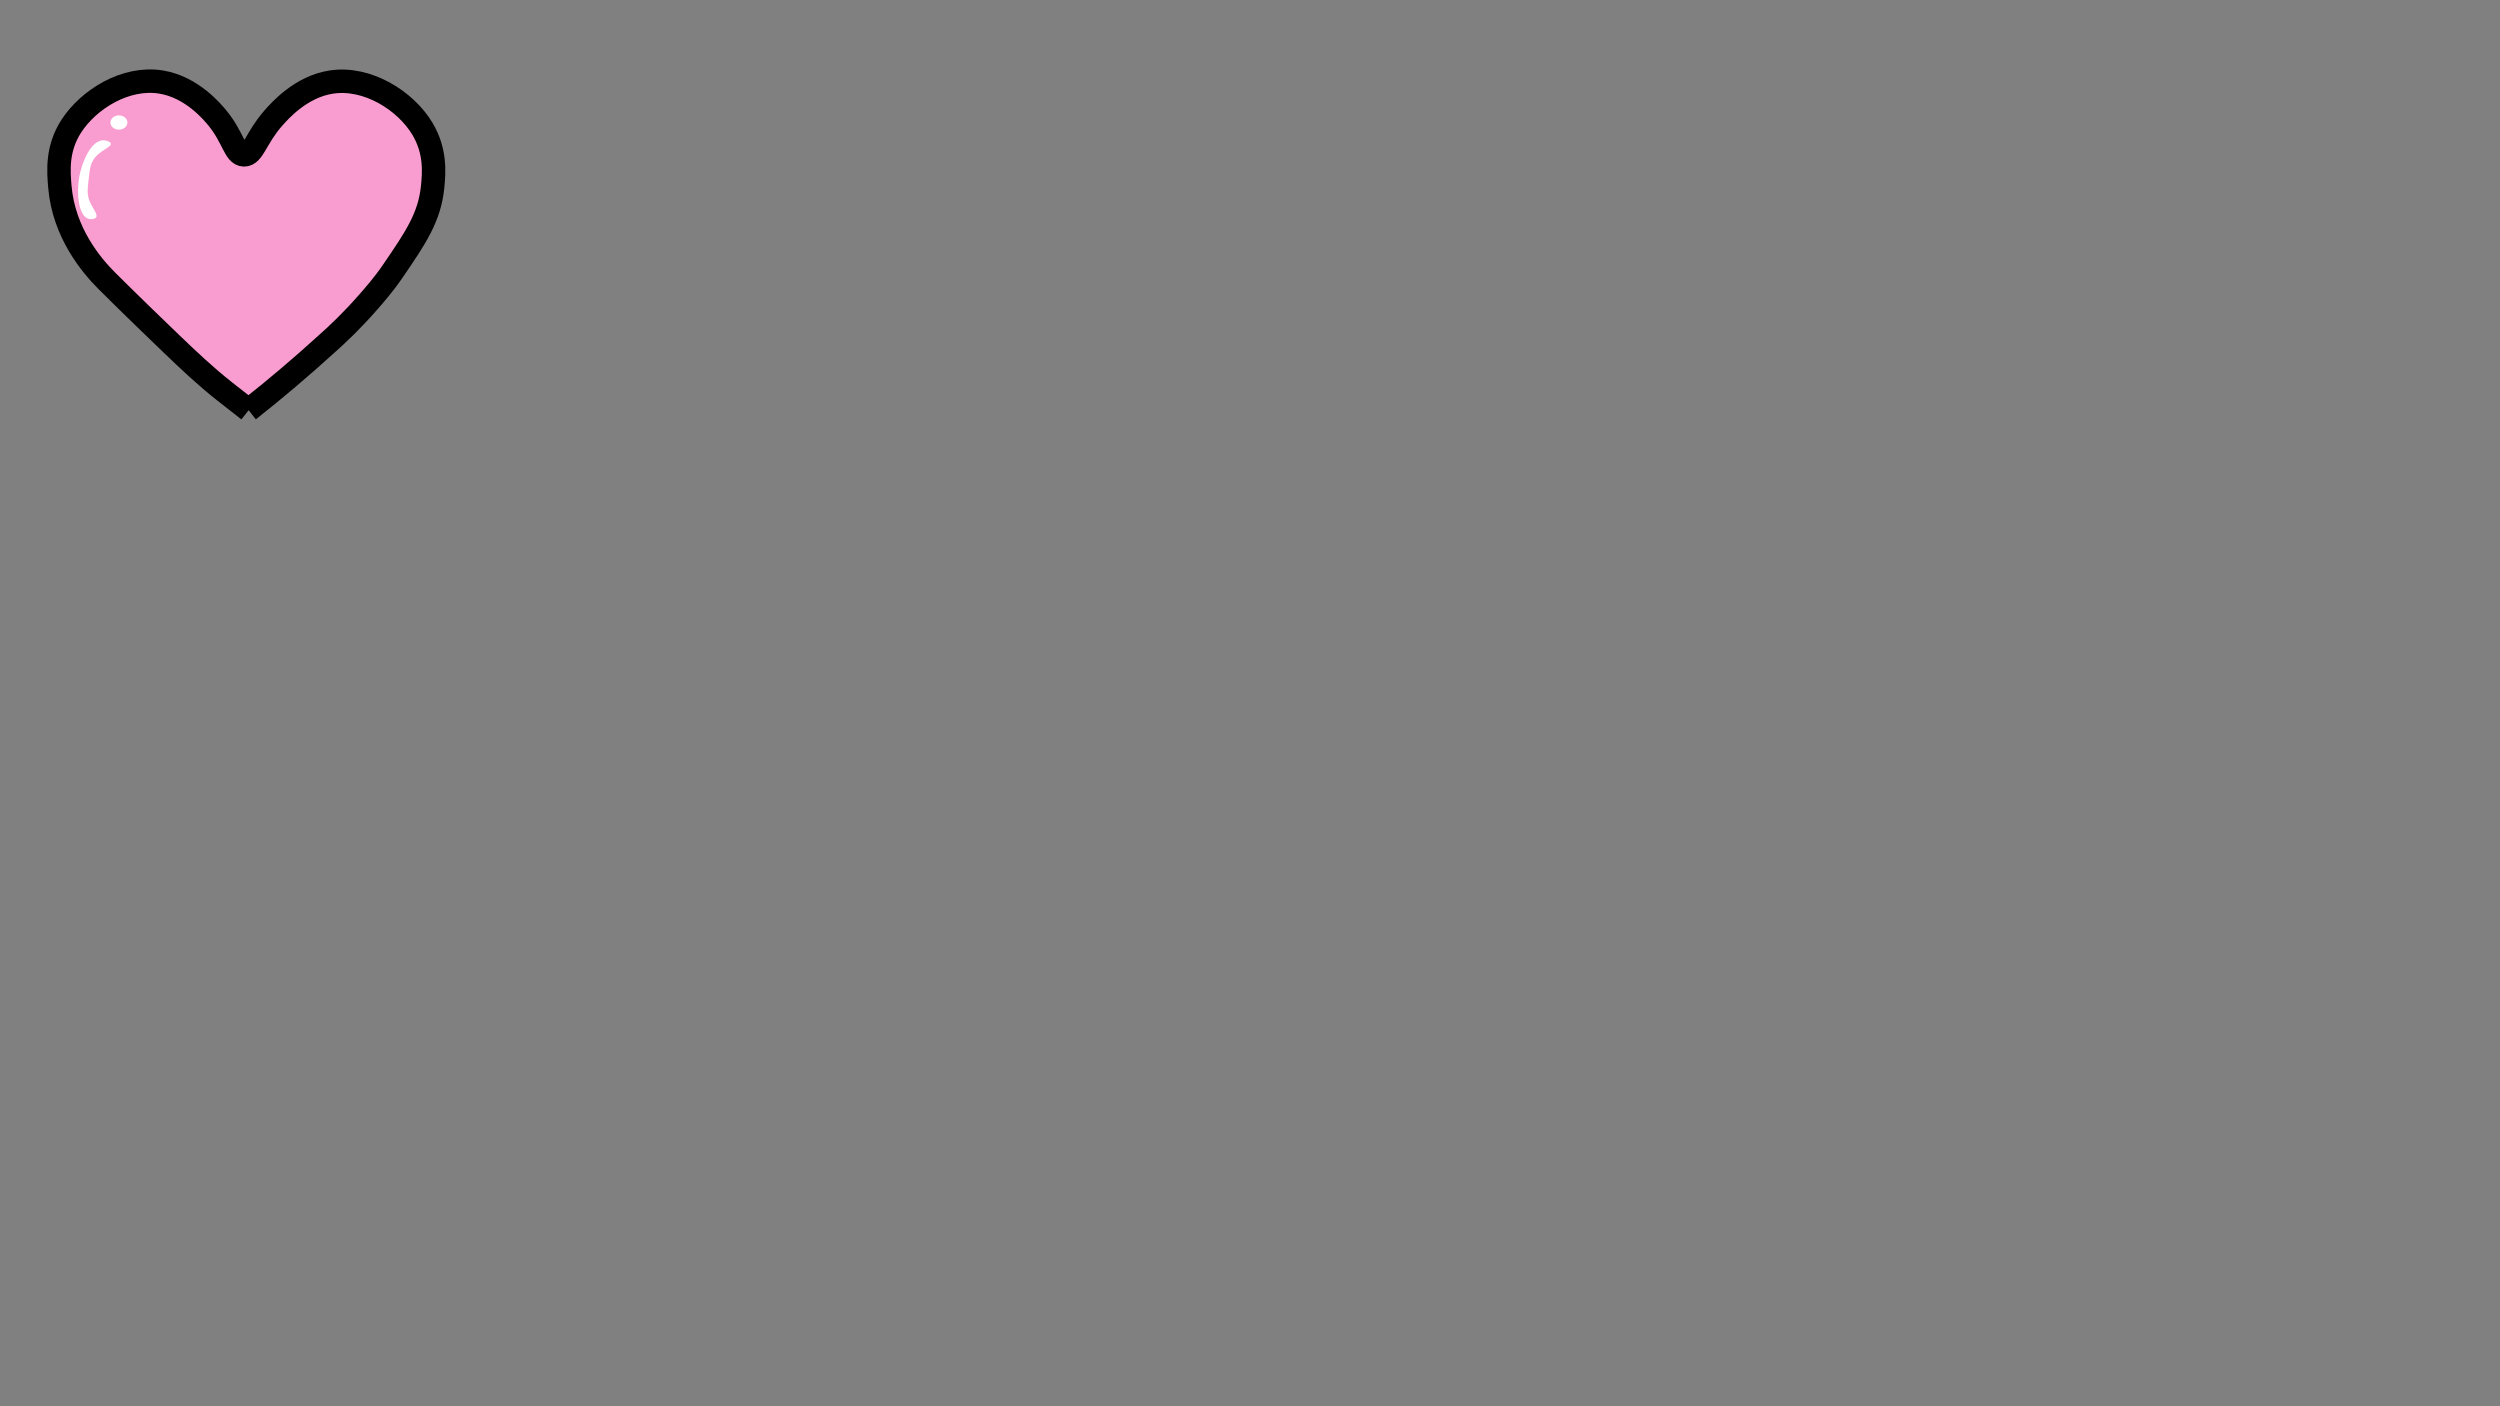<?xml version="1.0" encoding="UTF-8"?><svg xmlns="http://www.w3.org/2000/svg" viewBox="0 0 1920 1080"><rect x="0" y="0" width="1920" height="1080" fill="#808080" stroke="none"/><defs><style>.cls-1{fill:#f99dd0;stroke:#000;stroke-miterlimit:10;stroke-width:18px;}.cls-2{fill:#fff;stroke-width:0px;}</style></defs><g id="Layer_1"><path class="cls-1" d="m190.91,315s0,0,0,0c20.54-16.23,40.42-33.1,59.65-50.59,8.98-7.93,20.53-18.93,32.68-32.92,4-4.61,11.23-12.7,18.52-23.37,17.4-25.46,28.17-41.23,30.5-64.6,1.11-11.15,2.43-27.45-7.86-44.66-12.73-21.28-41.96-40.1-69.96-35.84-23.35,3.55-39.74,22.23-44.63,27.81-13.23,15.08-15.28,28.32-22.47,28.12-7.09-.2-8.02-13.17-20.22-28.12-3.53-4.32-19.51-23.91-43.31-27.81-27.51-4.51-55.89,13.53-69.03,33.83-11.29,17.44-9.81,34.74-8.79,46.67,3.02,35.42,24.5,60.54,35.76,71.85,2.98,3,18.23,18.22,49.43,48.21,13.03,12.52,26.69,25.51,41.56,37.18,1.78,1.4,18.19,14.25,18.19,14.25Z"/></g><g id="Layer_2"><ellipse class="cls-2" cx="91.33" cy="94.1" rx="6.53" ry="5.49"/><path class="cls-2" d="m60.95,135.4c2.17-11.64,9.36-28.31,19-27.64,1.81.12,4.23.9,4.99,2.06,1.59,2.44-5.39,4.66-10.37,9.41-5.03,4.8-5.57,9.85-6.57,19.14-.81,7.57-1.22,11.35,1.02,16.56,2.52,5.86,7.03,10.49,4.31,12.5-1.13.84-3.4,1.13-5.2.65-7.89-2.1-9.58-19.82-7.18-32.68Z"/></g></svg>